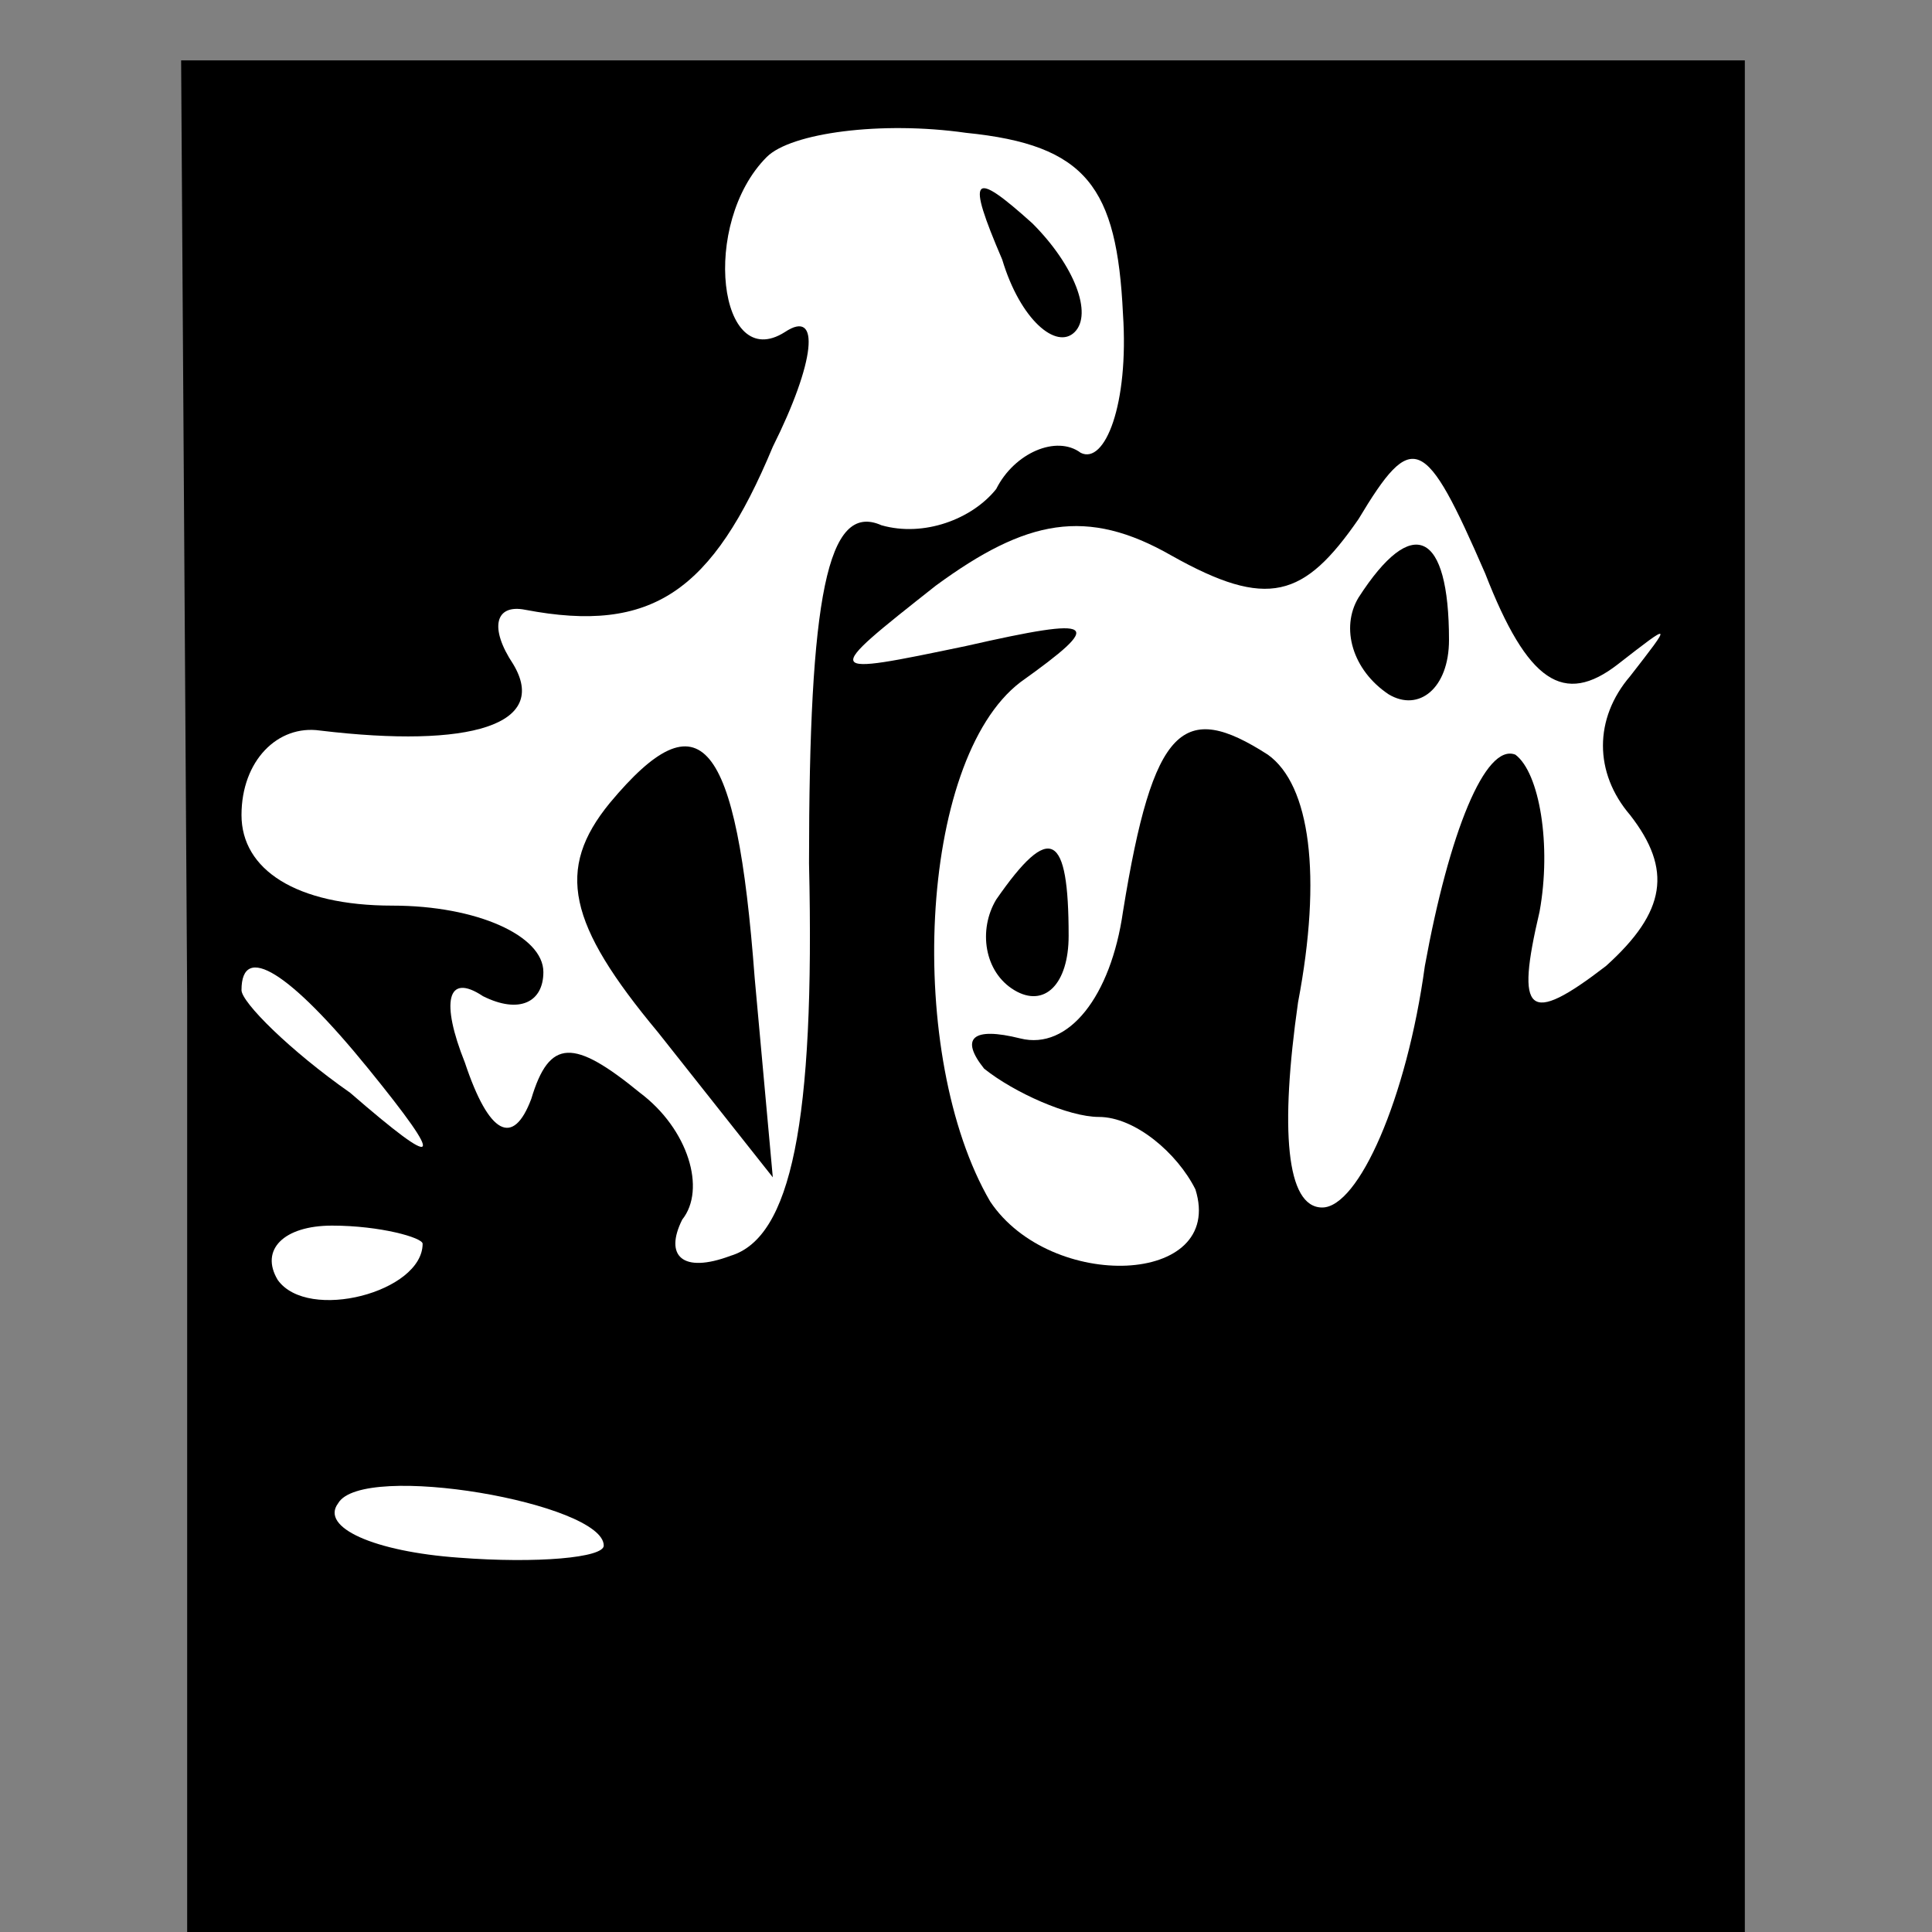 <?xml version="1.0" standalone="no"?>
<!DOCTYPE svg PUBLIC "-//W3C//DTD SVG 20010904//EN"
 "http://www.w3.org/TR/2001/REC-SVG-20010904/DTD/svg10.dtd">
<svg version="1.0" xmlns="http://www.w3.org/2000/svg"
 width="32pt" height="32pt" viewBox="0 0 32 32"
 preserveAspectRatio="xMidYMid meet">
<rect x="0" y="0" width="32" height="32" fill="#808080" stroke="none"/>
<g transform="translate(0,32) scale(0.1,-0.1)"
fill="#000000" stroke="none">
<path fill="#000000" stroke="none" d="M31 155 l0 -155 129 0 129 0 0 155 0
155 -129 0 -130 0 1 -155z"/>
<path fill="#ffffff" stroke="none" d="M186 268 c1 -15 -3 -25 -7 -23 -4 3
-11 0 -14 -6 -4 -5 -12 -8 -19 -6 -9 4 -12 -12 -12 -56 1 -43 -3 -62 -13 -65
-8 -3 -11 0 -8 6 4 5 1 15 -7 21 -11 9 -15 9 -18 -1 -3 -8 -7 -6 -11 6 -4 10
-3 15 3 11 6 -3 10 -1 10 4 0 6 -11 11 -25 11 -16 0 -25 6 -25 15 0 9 6 15 13
14 25 -3 38 1 32 11 -4 6 -3 10 2 9 21 -4 31 3 41 27 7 14 8 23 2 19 -11 -7
-14 18 -3 29 4 4 19 6 33 4 20 -2 25 -9 26 -30z"/>
<path fill="#ffffff" stroke="none" d="M268 210 c9 7 9 7 2 -2 -6 -7 -6 -16 0
-23 7 -9 6 -16 -4 -25 -13 -10 -15 -8 -11 9 2 11 0 23 -4 26 -5 2 -11 -13 -15
-35 -3 -22 -11 -40 -17 -40 -6 0 -7 13 -4 34 4 21 2 36 -5 41 -14 9 -19 5 -24
-26 -2 -14 -9 -23 -17 -21 -8 2 -10 0 -6 -5 5 -4 14 -8 19 -8 6 0 13 -6 16
-12 5 -16 -24 -17 -34 -2 -14 24 -12 73 5 86 14 10 13 11 -9 6 -24 -5 -24 -5
-5 10 15 11 25 13 39 5 16 -9 22 -7 31 6 9 15 11 14 21 -9 7 -18 13 -22 22
-15z"/>
<path fill="#ffffff" stroke="none" d="M61 143 c13 -16 12 -17 -3 -4 -10 7
-18 15 -18 17 0 8 8 3 21 -13z"/>
<path fill="#ffffff" stroke="none" d="M70 114 c0 -8 -19 -13 -24 -6 -3 5 1 9
9 9 8 0 15 -2 15 -3z"/>
<path fill="#ffffff" stroke="none" d="M100 64 c0 -2 -11 -3 -24 -2 -14 1 -23
5 -20 9 4 7 44 0 44 -7z"/>
<path fill="#000000" stroke="none" d="M166 277 c3 -10 9 -15 12 -12 3 3 0 11
-7 18 -10 9 -11 8 -5 -6z"/>
<path fill="#000000" stroke="none" d="M101 187 c-9 -11 -7 -20 8 -38 l19 -24
-3 33 c-3 40 -9 47 -24 29z"/>
<path fill="#000000" stroke="none" d="M225 221 c-3 -5 -1 -12 5 -16 5 -3 10
1 10 9 0 18 -6 21 -15 7z"/>
<path fill="#000000" stroke="none" d="M165 171 c-3 -5 -2 -12 3 -15 5 -3 9 1
9 9 0 17 -3 19 -12 6z"/>
</g>
</svg>
